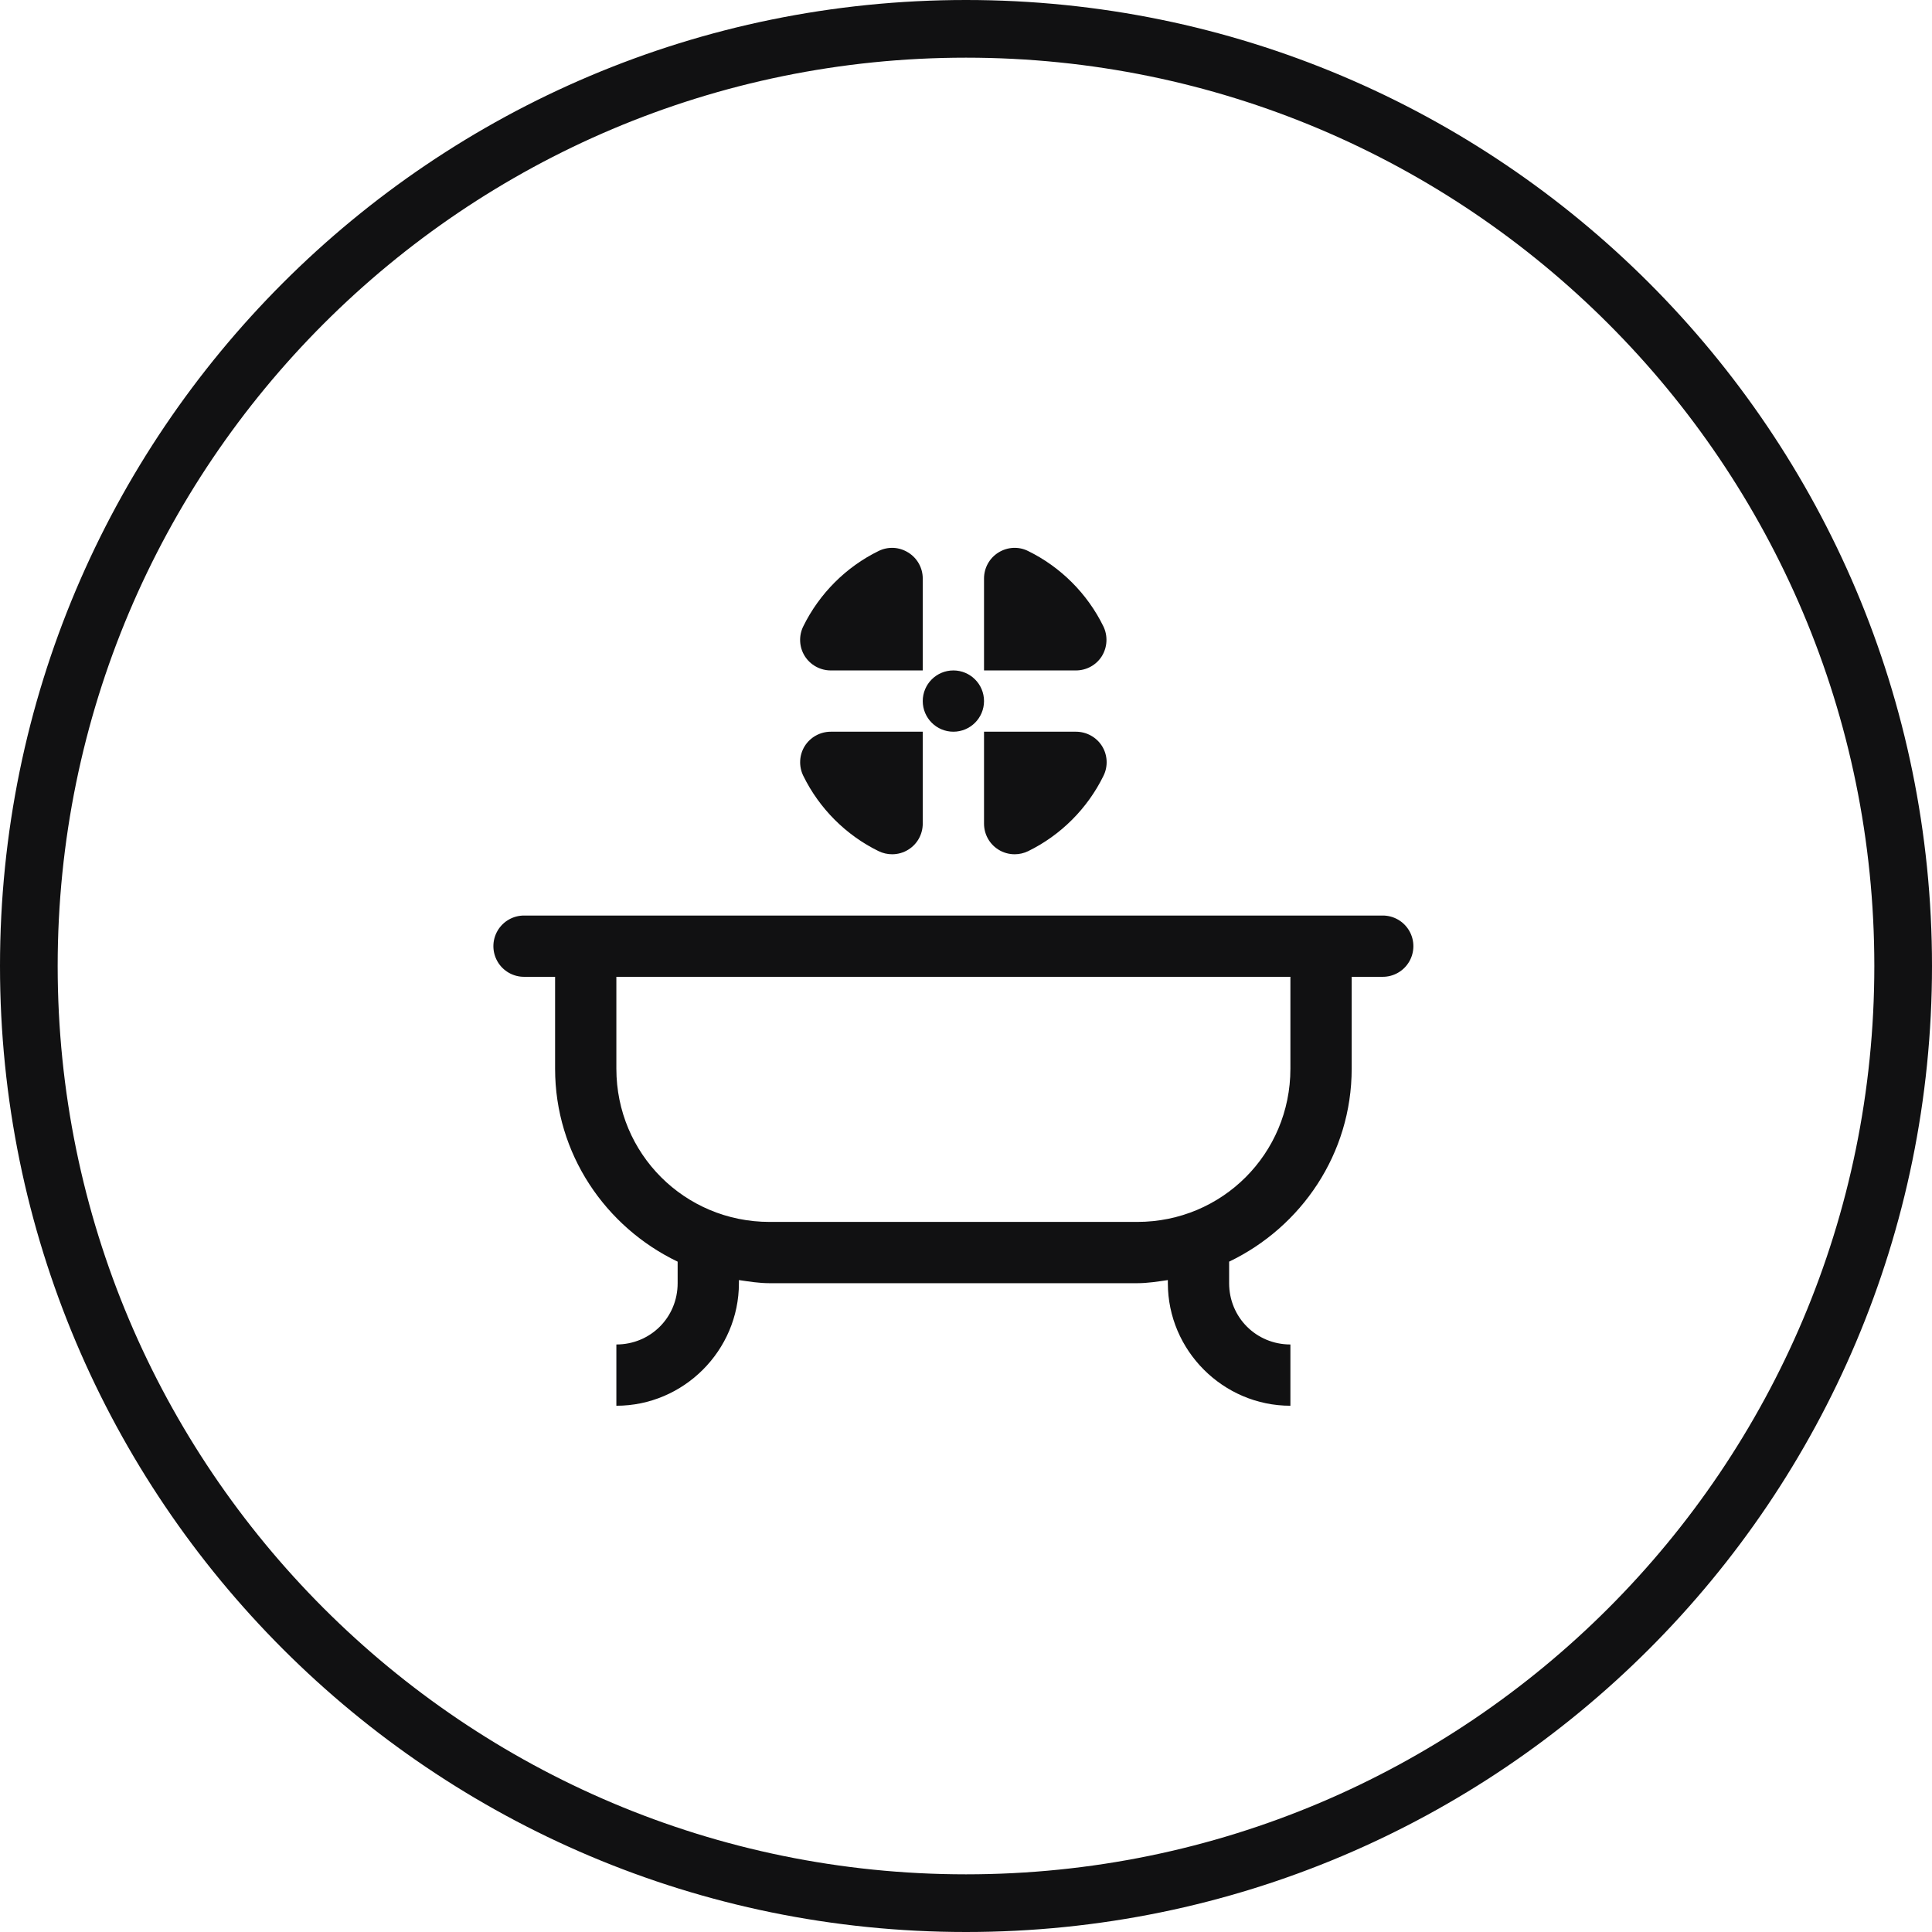 <?xml version="1.0" encoding="UTF-8"?>
<svg width="67px" height="67px" viewBox="0 0 67 67" version="1.1" xmlns="http://www.w3.org/2000/svg" xmlns:xlink="http://www.w3.org/1999/xlink">
    <title>maxxi-icon/extractor-fans</title>
    <g id="maxxi-icon/extractor-fans" stroke="none" stroke-width="1" fill="none" fill-rule="evenodd">
        <path d="M33.5,0 C52.002,0 67,14.998 67,33.5 C67,52.002 52.002,67 33.5,67 C14.998,67 0,52.002 0,33.5 C0,14.998 14.998,0 33.5,0 Z M33.5,2 C16.103,2 2,16.103 2,33.5 C2,50.897 16.103,65 33.5,65 C50.897,65 65,50.897 65,33.5 C65,16.103 50.897,2 33.5,2 Z M47.938,31.75 C48.321,31.745 48.677,31.946 48.87,32.277 C49.063,32.608 49.063,33.017 48.87,33.348 C48.677,33.679 48.321,33.88 47.938,33.875 L47.938,33.875 L46.875,33.875 L46.875,37.062 C46.875,40.013 45.127,42.553 42.625,43.753 L42.625,43.753 L42.625,44.5 C42.625,45.685 43.565,46.625 44.75,46.625 L44.75,46.625 L44.75,48.75 C42.416,48.75 40.5,46.834 40.5,44.5 L40.5,44.5 L40.5,44.392 C40.15,44.443 39.801,44.5 39.438,44.5 L39.438,44.5 L26.688,44.5 C26.324,44.5 25.975,44.443 25.625,44.392 L25.625,44.392 L25.625,44.5 C25.625,46.834 23.709,48.75 21.375,48.75 L21.375,48.75 L21.375,46.625 C22.56,46.625 23.5,45.685 23.5,44.5 L23.5,44.5 L23.5,43.753 C20.998,42.553 19.25,40.013 19.25,37.062 L19.25,37.062 L19.25,33.875 L18.188,33.875 C17.804,33.88 17.448,33.679 17.255,33.348 C17.062,33.017 17.062,32.608 17.255,32.277 C17.448,31.946 17.804,31.745 18.188,31.75 L18.188,31.75 Z M44.75,33.875 L21.375,33.875 L21.375,37.062 C21.375,40.01 23.74,42.375 26.688,42.375 L26.688,42.375 L39.438,42.375 C42.385,42.375 44.75,40.01 44.75,37.062 L44.75,37.062 L44.75,33.875 Z M32,25.375 L32,28.562 C32,28.93 31.812,29.27 31.502,29.463 C31.33,29.572 31.133,29.625 30.938,29.625 C30.778,29.625 30.617,29.589 30.469,29.517 C29.34,28.965 28.413,28.039 27.858,26.906 C27.696,26.577 27.714,26.185 27.908,25.873 C28.103,25.563 28.445,25.375 28.812,25.375 L28.812,25.375 L32,25.375 Z M37.312,25.375 C37.68,25.375 38.022,25.563 38.217,25.873 C38.411,26.183 38.431,26.577 38.267,26.906 C37.712,28.039 36.785,28.965 35.656,29.517 C35.508,29.589 35.347,29.625 35.188,29.625 C34.992,29.625 34.795,29.572 34.623,29.463 C34.313,29.27 34.125,28.93 34.125,28.562 L34.125,28.562 L34.125,25.375 Z M33.062,23.25 C33.649,23.25 34.125,23.726 34.125,24.312 C34.125,24.899 33.649,25.375 33.062,25.375 C32.476,25.375 32,24.899 32,24.312 C32,23.726 32.476,23.25 33.062,23.25 Z M30.991,19 C31.169,19.009 31.342,19.065 31.498,19.162 C31.81,19.355 32,19.695 32,20.062 L32,20.062 L32,23.25 L28.812,23.25 C28.445,23.25 28.103,23.062 27.908,22.752 C27.714,22.442 27.694,22.048 27.858,21.719 C28.415,20.586 29.34,19.66 30.469,19.108 C30.632,19.027 30.814,18.991 30.991,19 Z M35.134,19 C35.311,18.991 35.489,19.026 35.652,19.108 C36.781,19.66 37.708,20.586 38.263,21.719 C38.424,22.048 38.404,22.442 38.213,22.752 C38.02,23.062 37.68,23.25 37.312,23.25 L37.312,23.25 L34.125,23.25 L34.125,20.062 C34.125,19.695 34.313,19.355 34.623,19.162 C34.779,19.064 34.956,19.009 35.134,19 Z" id="Combined-Shape" fill="#111112" fill-rule="nonzero"></path>
    </g>
</svg>